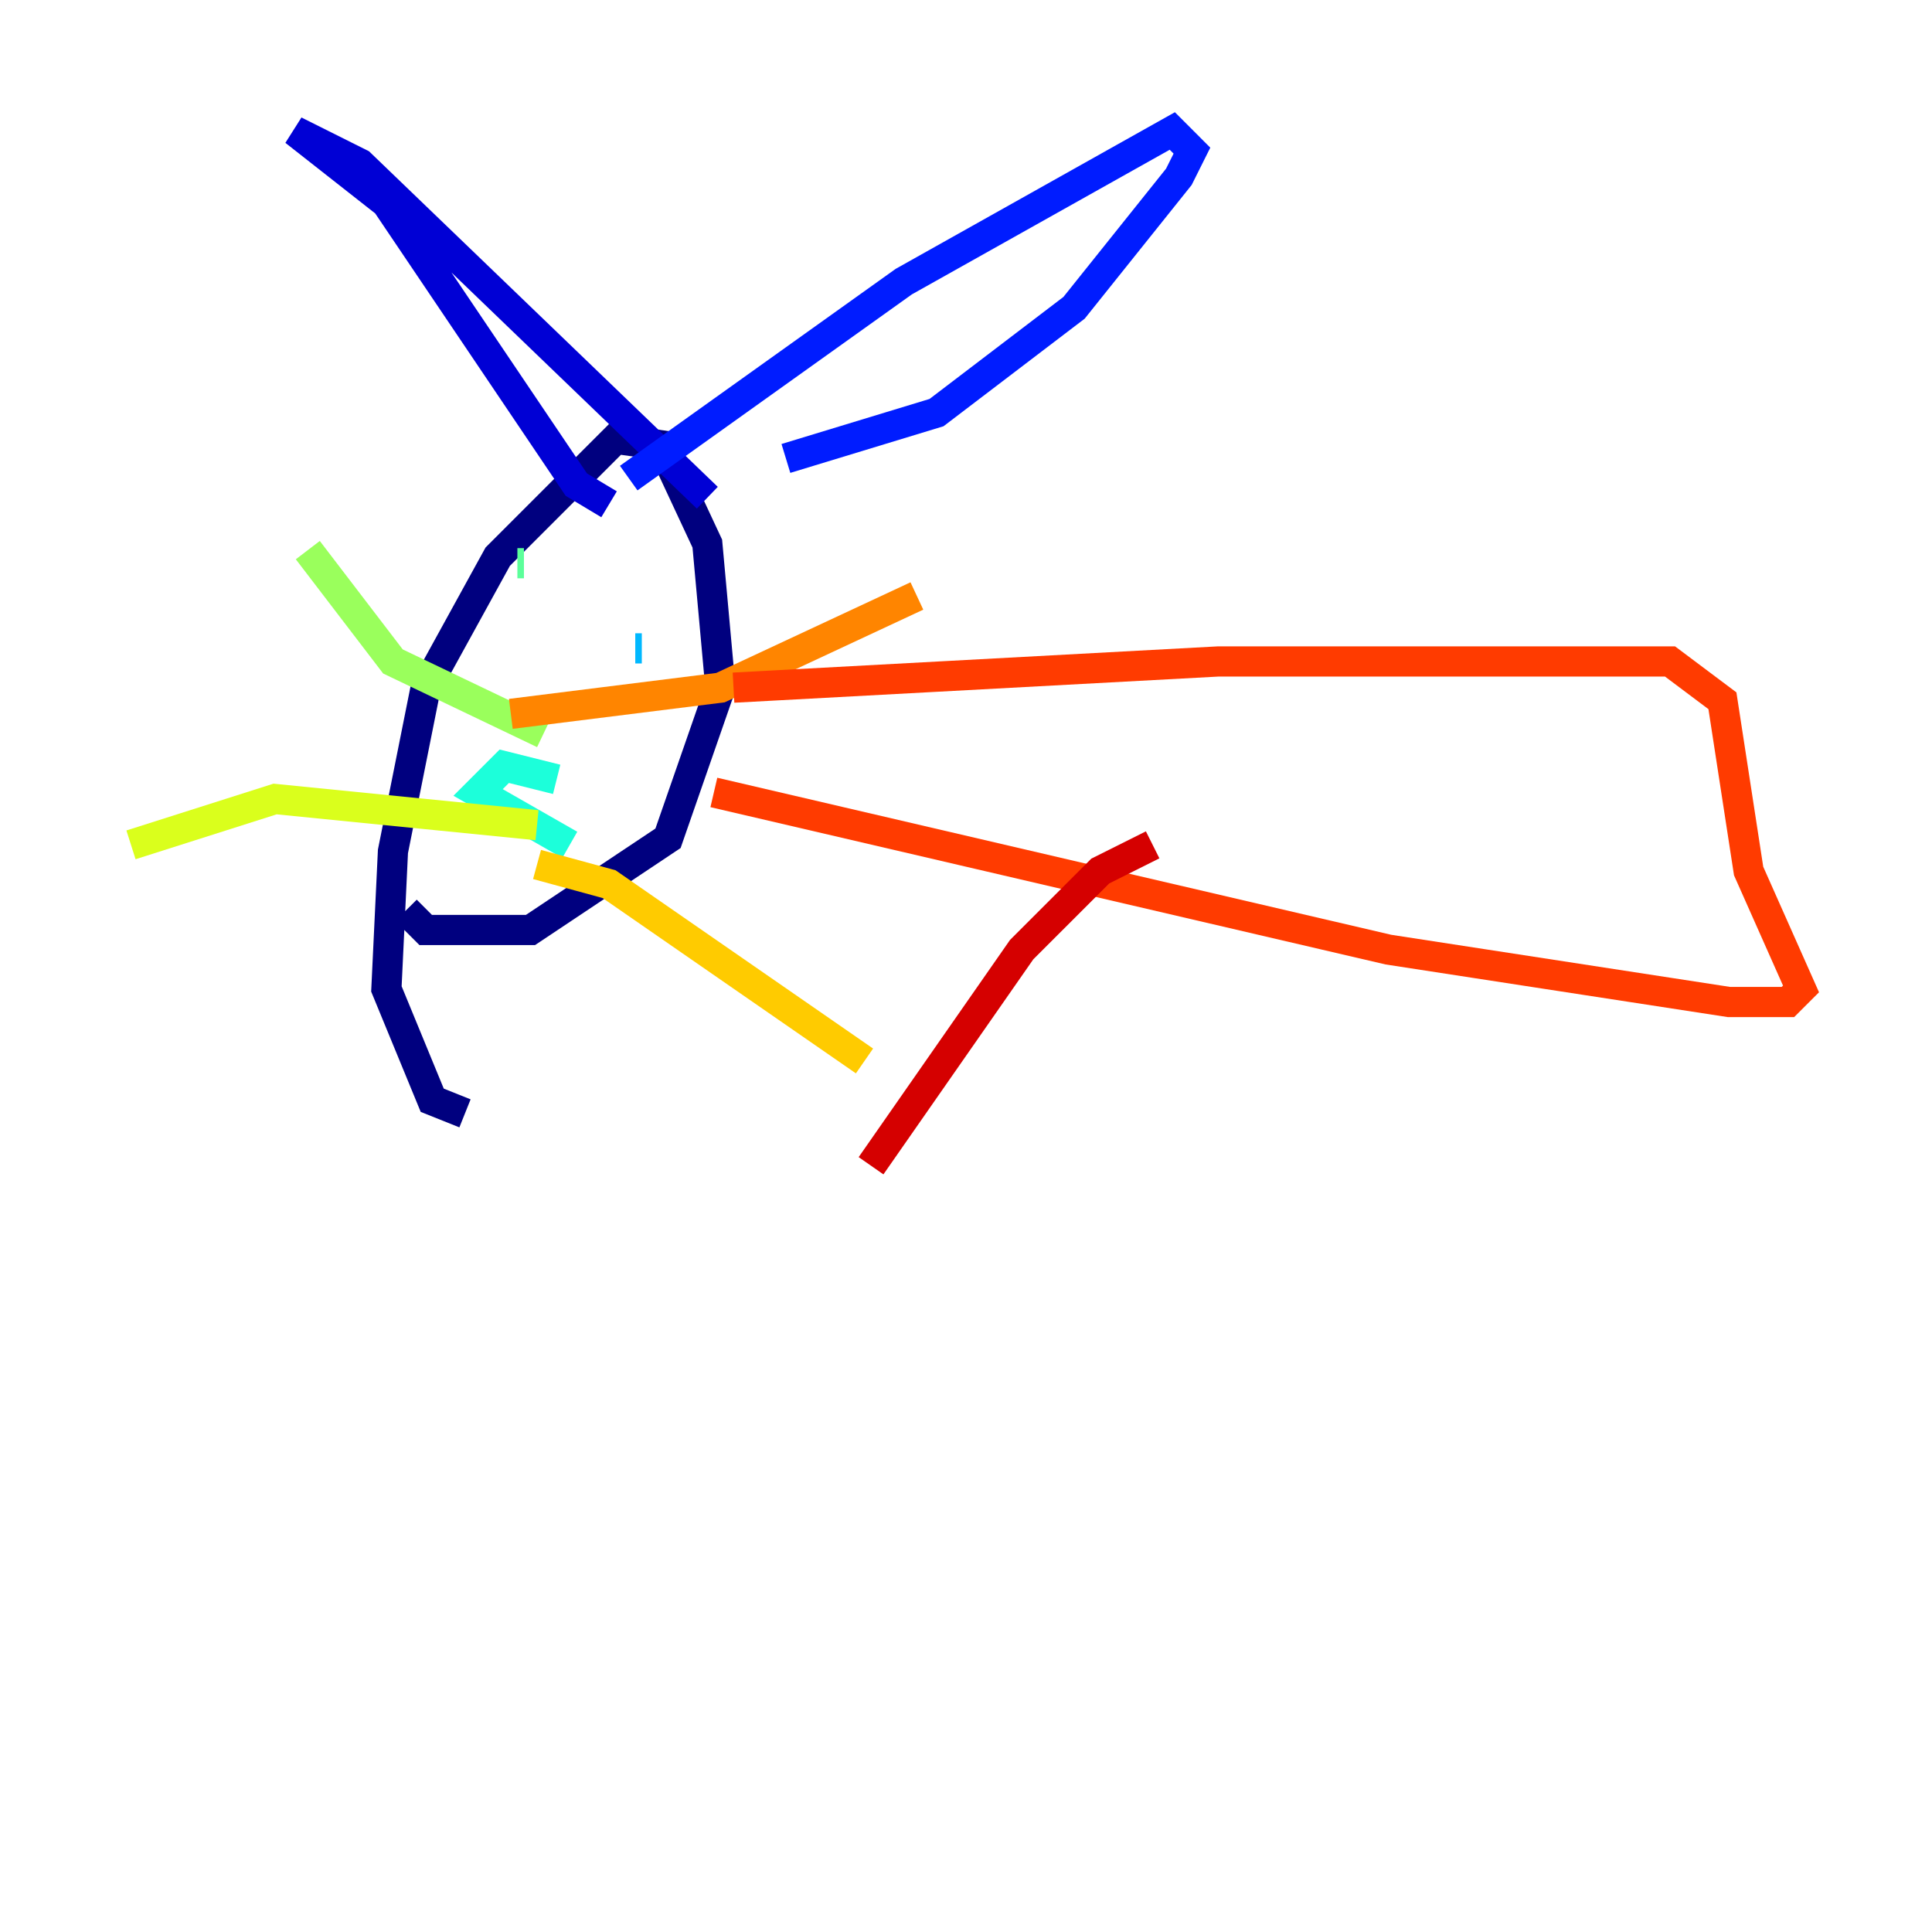 <?xml version="1.0" encoding="utf-8" ?>
<svg baseProfile="tiny" height="128" version="1.2" viewBox="0,0,128,128" width="128" xmlns="http://www.w3.org/2000/svg" xmlns:ev="http://www.w3.org/2001/xml-events" xmlns:xlink="http://www.w3.org/1999/xlink"><defs /><polyline fill="none" points="30.807,73.763 28.637,72.895 25.6,65.519 26.034,56.407 28.203,45.559 32.976,36.881 40.786,29.071 43.824,29.505 46.861,36.014 47.729,45.559 44.258,55.539 35.146,61.614 28.203,61.614 26.902,60.312" stroke="#00007f" stroke-width="2" /><polyline fill="none" points="40.352,33.41 38.183,32.108 25.6,13.451 19.525,8.678 23.864,10.848 46.861,32.976" stroke="#0000d5" stroke-width="2" /><polyline fill="none" points="41.654,31.675 59.878,18.658 77.668,8.678 78.969,9.98 78.102,11.715 71.159,20.393 62.047,27.336 52.068,30.373" stroke="#001cff" stroke-width="2" /><polyline fill="none" points="38.617,39.919 38.617,39.919" stroke="#006cff" stroke-width="2" /><polyline fill="none" points="42.088,42.956 42.522,42.956" stroke="#00b8ff" stroke-width="2" /><polyline fill="none" points="37.749,55.973 31.675,52.502 33.41,50.766 36.881,51.634" stroke="#1cffda" stroke-width="2" /><polyline fill="none" points="34.712,37.315 34.278,37.315" stroke="#5cff9a" stroke-width="2" /><polyline fill="none" points="36.014,48.597 26.034,43.824 20.393,36.447" stroke="#9aff5c" stroke-width="2" /><polyline fill="none" points="35.58,54.671 18.224,52.936 8.678,55.973" stroke="#daff1c" stroke-width="2" /><polyline fill="none" points="35.58,57.275 40.352,58.576 57.275,70.291" stroke="#ffcb00" stroke-width="2" /><polyline fill="none" points="33.844,47.295 47.729,45.559 60.746,39.485" stroke="#ff8500" stroke-width="2" /><polyline fill="none" points="47.295,52.502 91.986,62.915 114.549,66.386 118.454,66.386 119.322,65.519 115.851,57.709 114.115,46.427 110.644,43.824 80.705,43.824 48.597,45.559" stroke="#ff3b00" stroke-width="2" /><polyline fill="none" points="76.366,55.973 72.895,57.709 67.688,62.915 57.709,77.234" stroke="#d50000" stroke-width="2" /><polyline fill="none" points="96.325,55.539 96.325,55.539" stroke="#7f0000" stroke-width="2" /></svg>